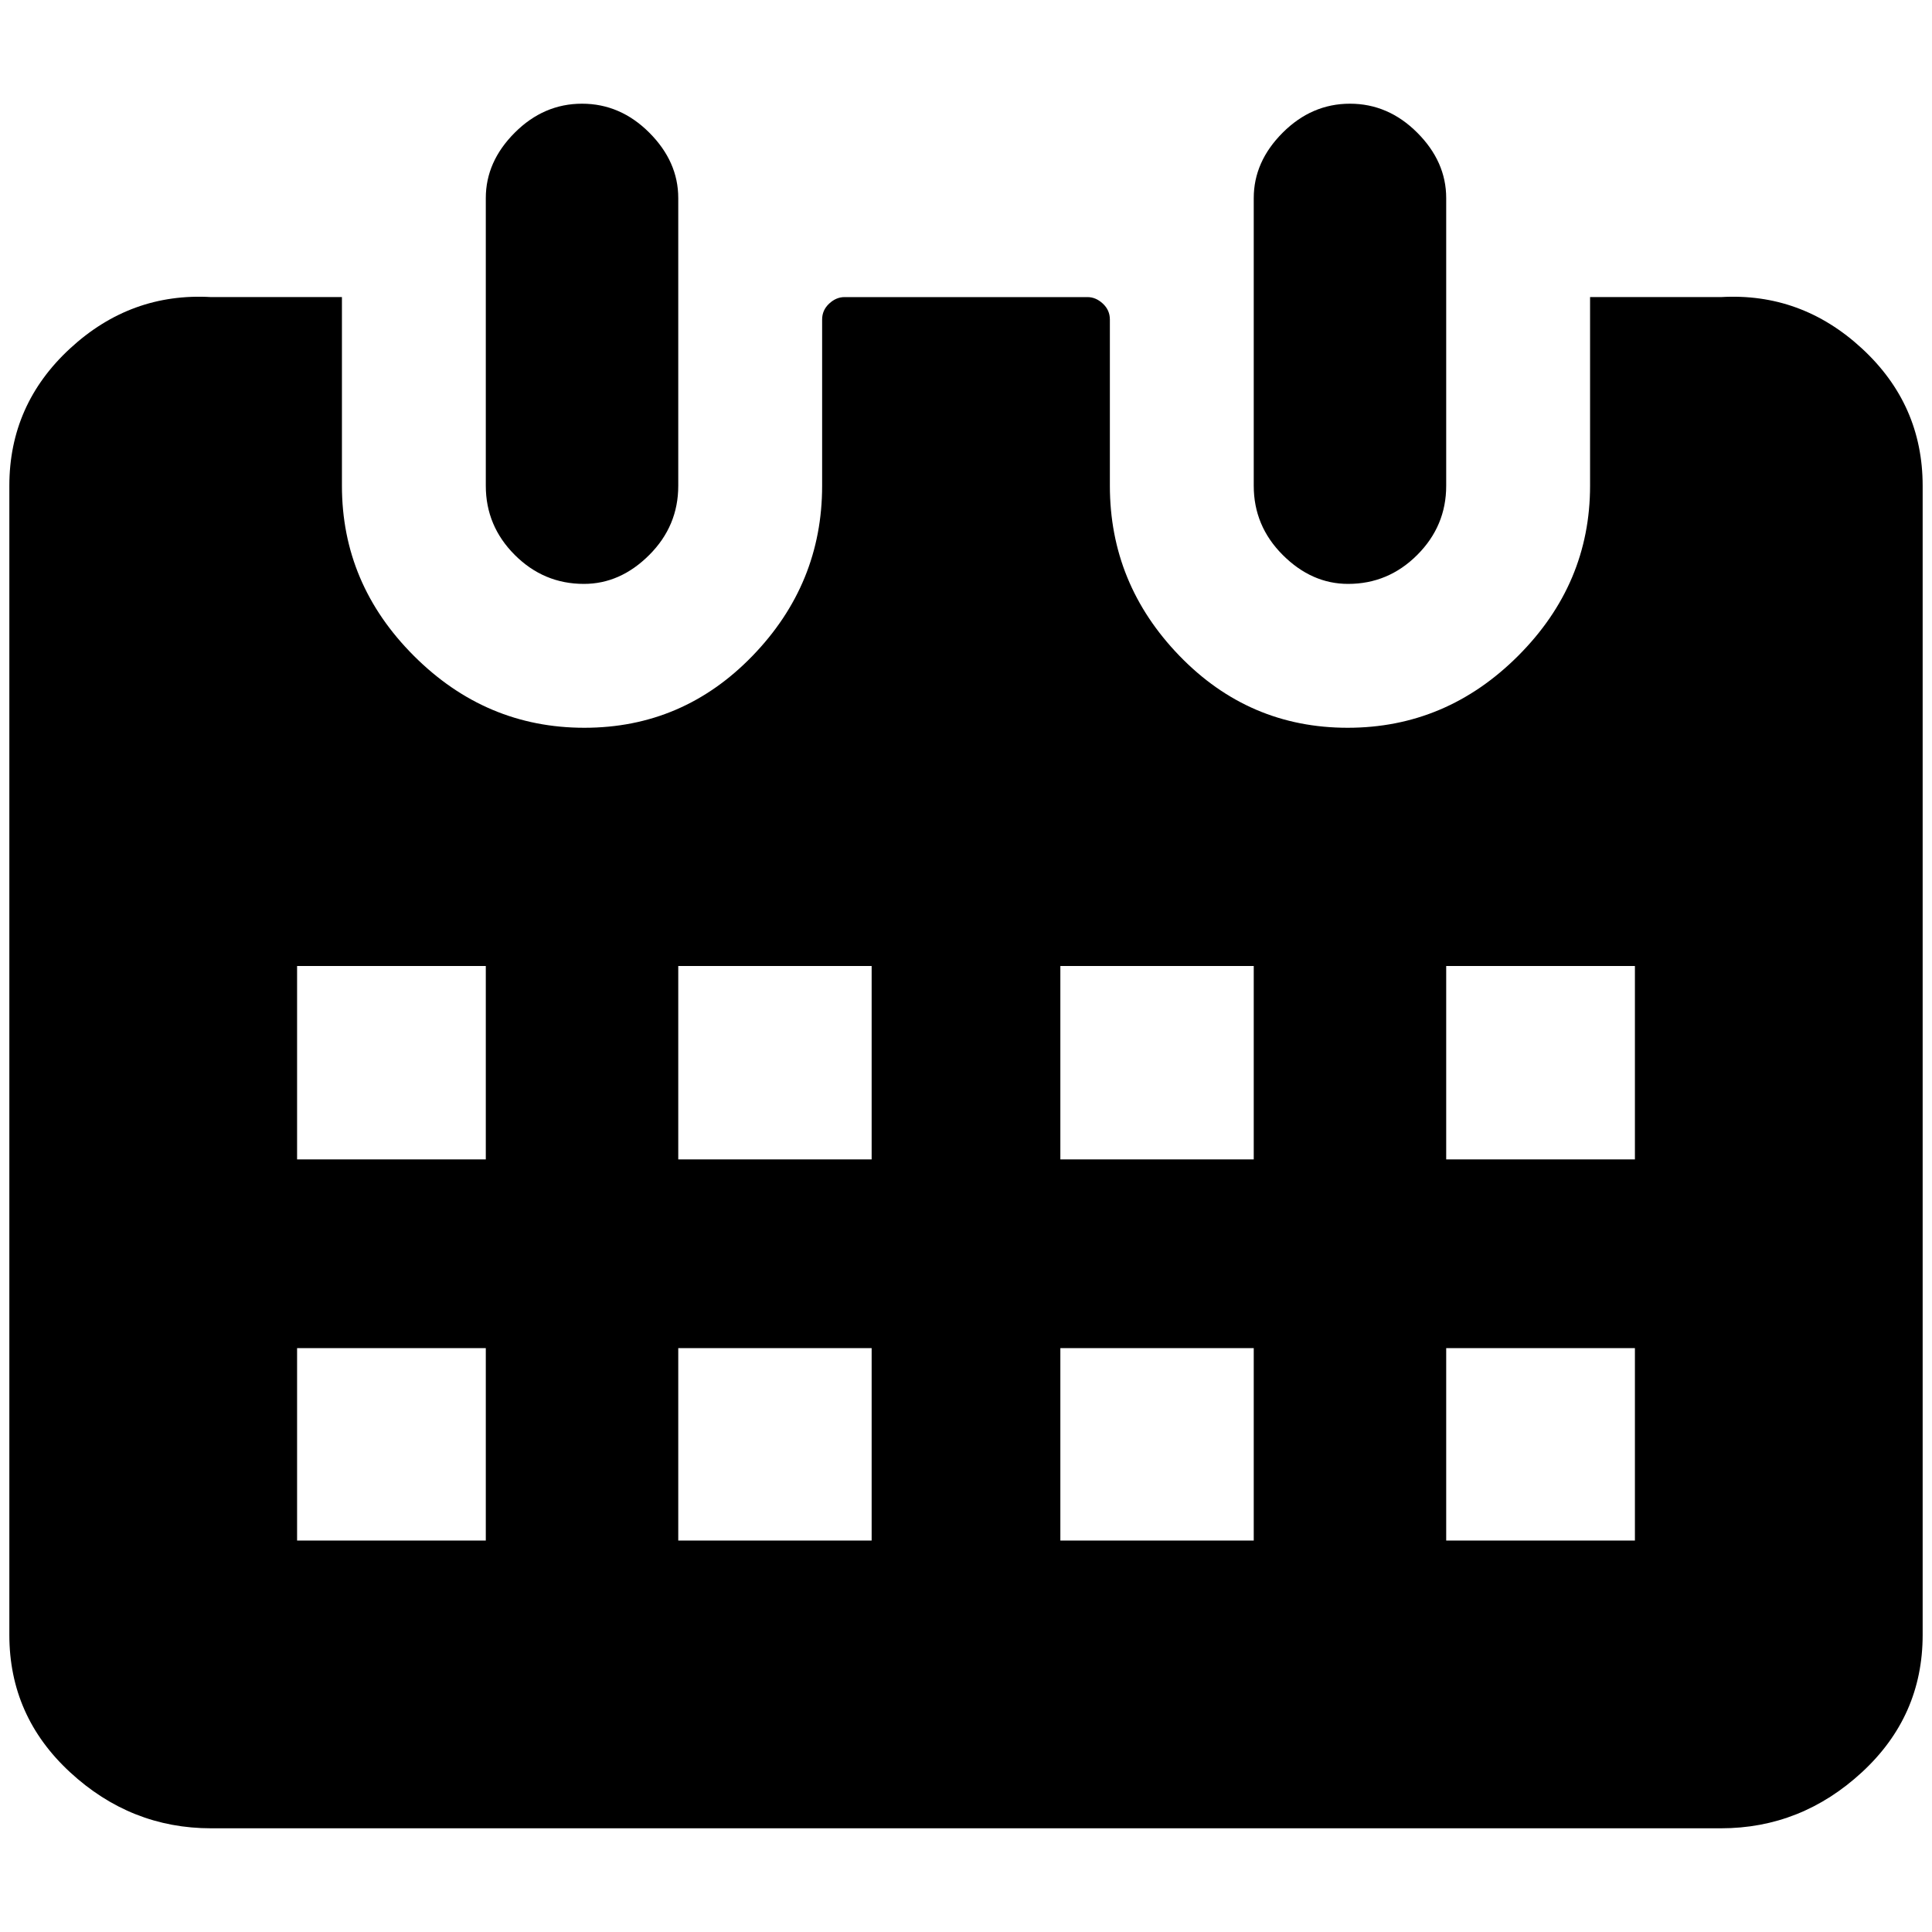 <?xml version="1.0" standalone="no"?>
<!DOCTYPE svg PUBLIC "-//W3C//DTD SVG 1.1//EN" "http://www.w3.org/Graphics/SVG/1.1/DTD/svg11.dtd" >
<svg xmlns="http://www.w3.org/2000/svg" xmlns:xlink="http://www.w3.org/1999/xlink" version="1.1" width="2048" height="2048" viewBox="-10 0 2068 2048">
   <path fill="currentColor"
d="M1832 308h-140v202q0 105 -77 182t-182.5 77t-180 -77t-74.5 -182v-178q0 -10 -7.5 -17t-16.5 -7h-260q-9 0 -16.5 7t-7.5 17v178q0 105 -74.5 182t-180 77t-182.5 -77t-77 -182v-202h-140q-86 -5 -151 55t-65 147v1230q0 87 65 147t151 60h1616q86 0 151 -60t65 -147
v-1230q0 -87 -65 -147t-151 -55zM510 1639h-202v-206h202v206zM510 1231h-202v-207h202v207zM923 1639h-207v-206h207v206zM923 1231h-207v-207h207v207zM1332 1639h-207v-206h207v206zM1332 1231h-207v-207h207v207zM1740 1639h-202v-206h202v206zM1740 1231h-202v-207h202
v207zM1433 615q-39 0 -70 -31t-31 -74v-308q0 -39 31 -70t72 -31t72 31t31 70v308q0 43 -31 74t-74 31zM615 615q-43 0 -74 -31t-31 -74v-308q0 -39 31 -70t72 -31t72 31t31 70v308q0 43 -31 74t-70 31z" />
</svg>
